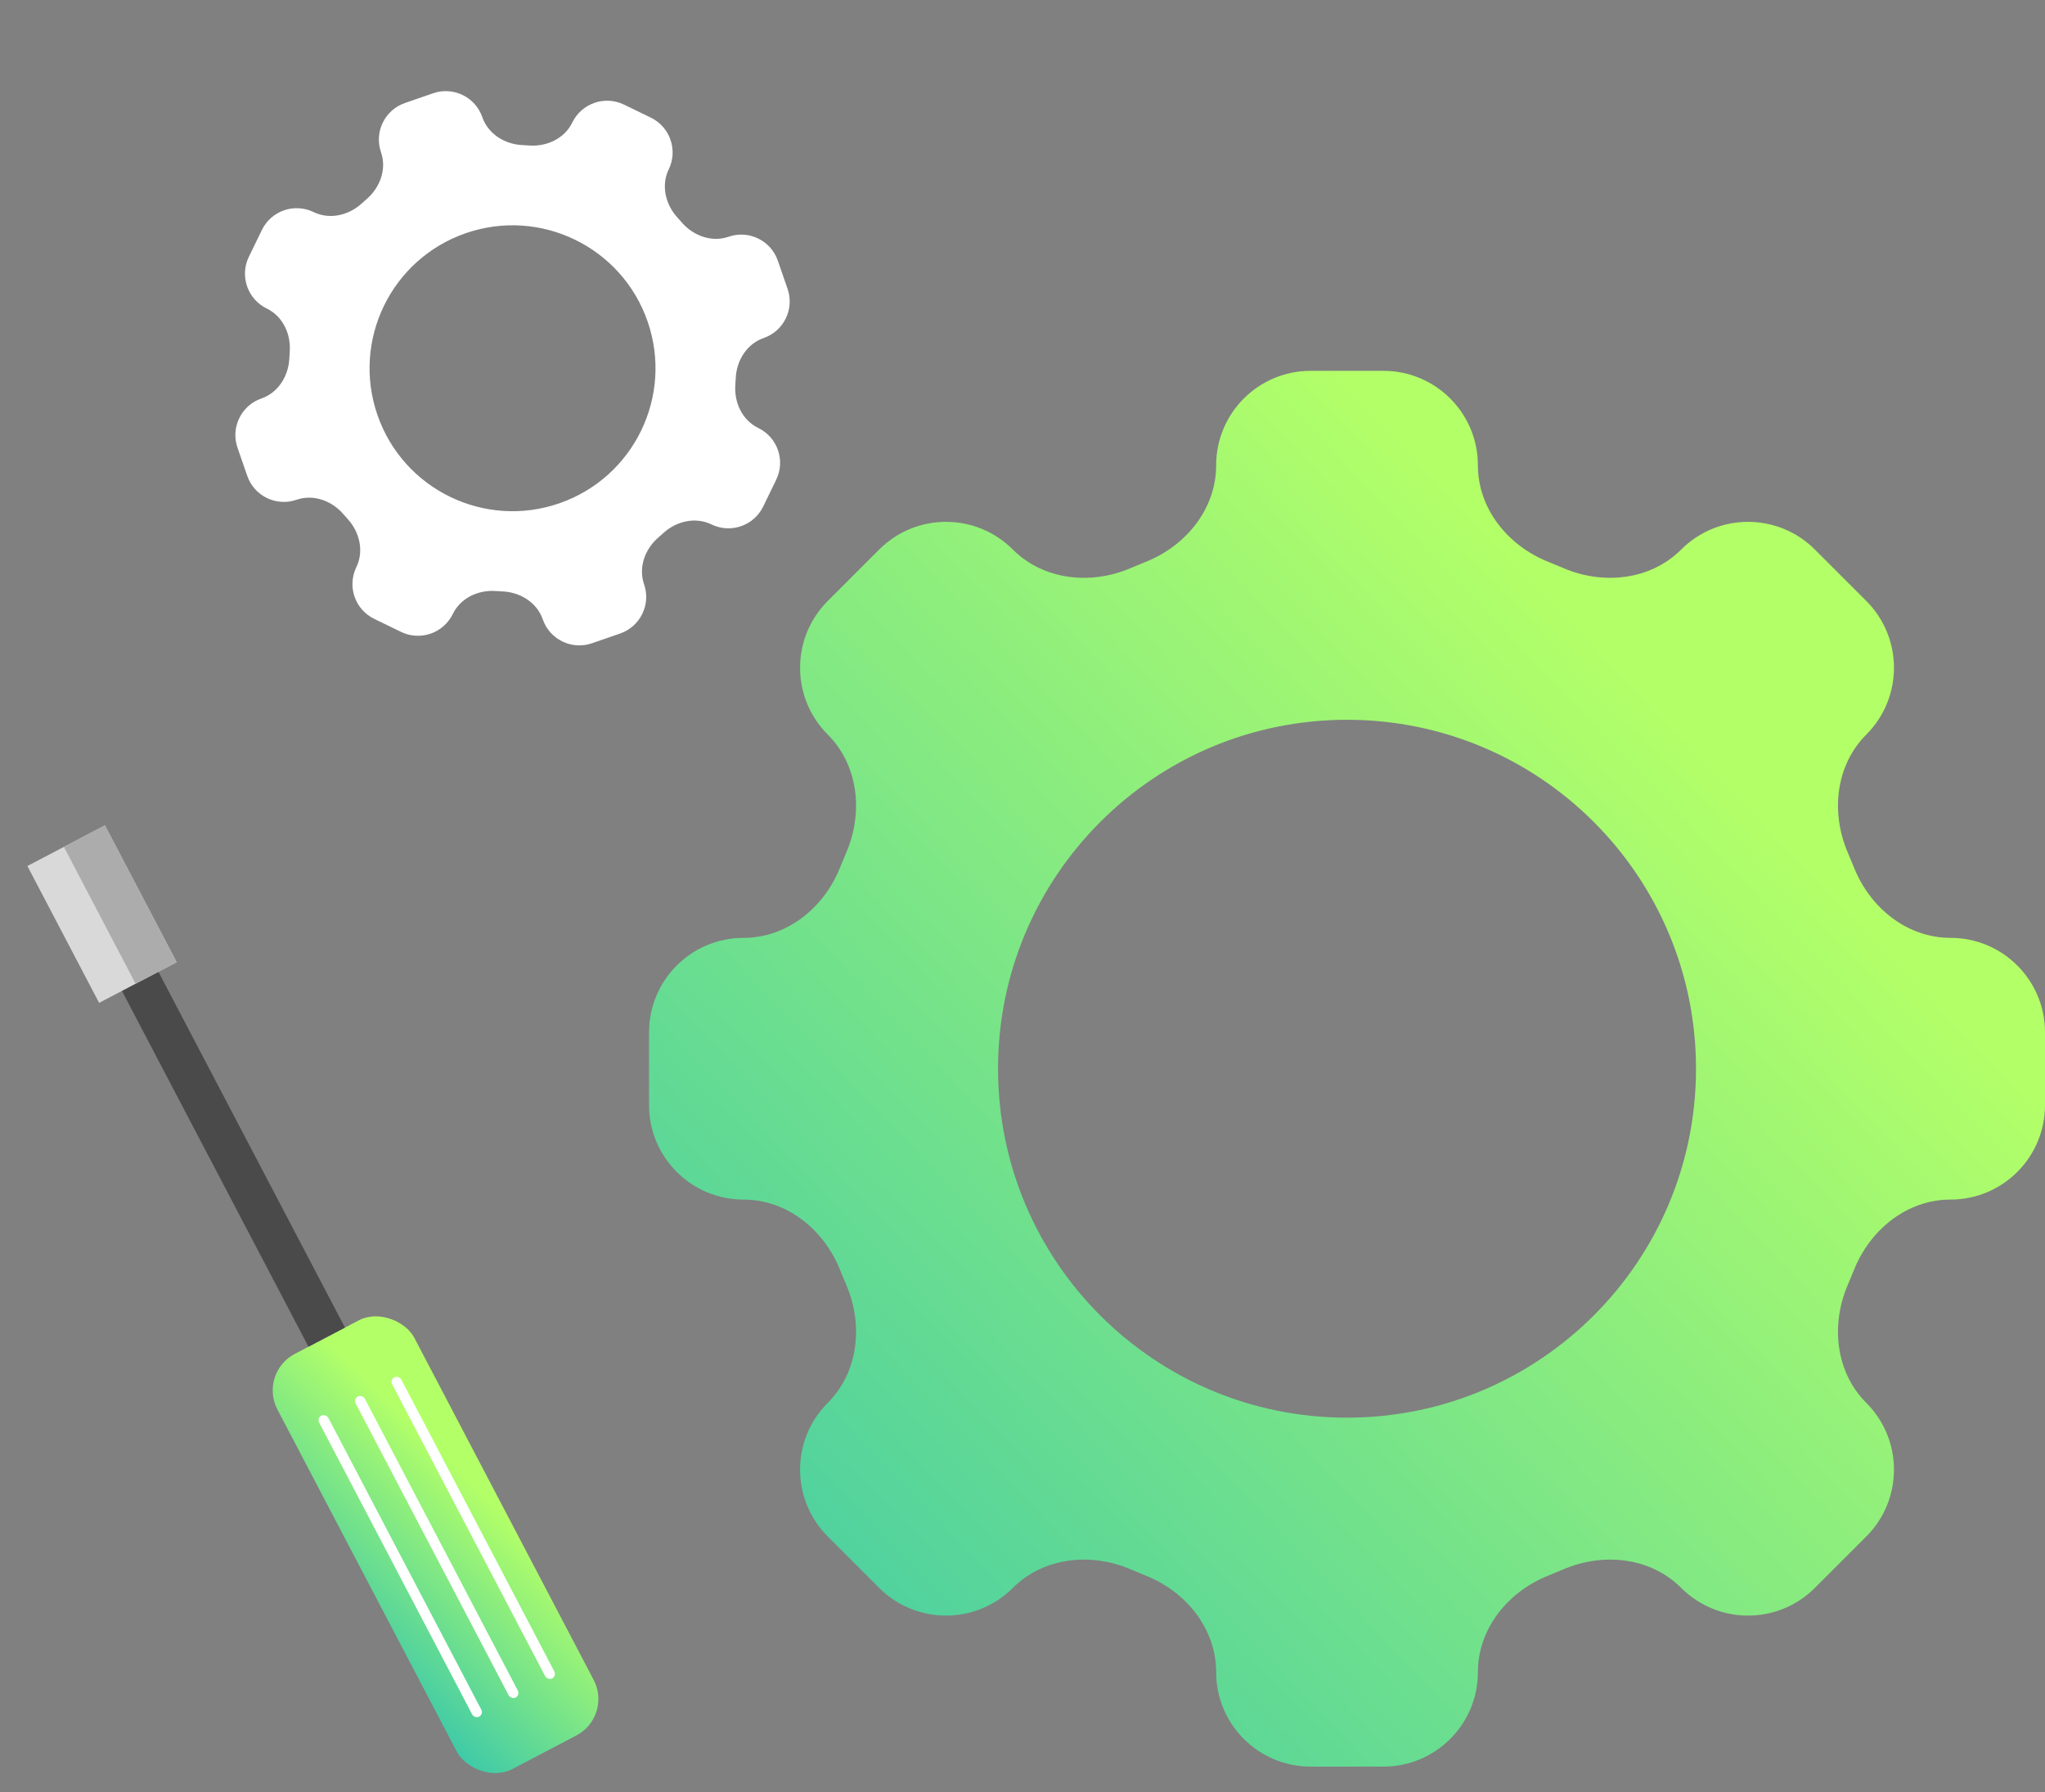 <svg width="397" height="348" viewBox="0 0 397 348" fill="none" xmlns="http://www.w3.org/2000/svg">
<rect x="0" y="0" width="397" height="348" fill="#808080" stroke="none"/>
<path fill-rule="evenodd" clip-rule="evenodd" d="M78.605 20.002C74.685 21.359 72.608 25.637 73.965 29.558C75.096 32.824 73.802 36.39 71.185 38.647C70.864 38.924 70.547 39.205 70.235 39.491C67.685 41.825 63.99 42.687 60.88 41.177C57.147 39.364 52.652 40.921 50.839 44.654L48.312 49.858C46.499 53.591 48.056 58.086 51.788 59.899C54.898 61.409 56.505 64.846 56.248 68.294C56.217 68.716 56.191 69.139 56.172 69.562C56.017 73.015 54.014 76.237 50.748 77.368C46.828 78.725 44.75 83.004 46.108 86.924L48.002 92.394C49.359 96.314 53.638 98.392 57.558 97.035C60.824 95.904 64.39 97.197 66.647 99.815C66.924 100.136 67.205 100.452 67.491 100.764C69.825 103.315 70.688 107.01 69.177 110.12C67.365 113.853 68.921 118.348 72.654 120.161L77.859 122.688C81.591 124.501 86.086 122.944 87.899 119.212C89.409 116.101 92.847 114.494 96.295 114.752C96.716 114.783 97.139 114.808 97.562 114.827C101.015 114.983 104.237 116.985 105.368 120.252C106.725 124.172 111.004 126.249 114.924 124.892L120.394 122.998C124.315 121.64 126.392 117.362 125.035 113.442C123.904 110.176 125.197 106.61 127.815 104.353C128.136 104.076 128.452 103.794 128.764 103.509C131.315 101.175 135.01 100.312 138.121 101.822C141.853 103.635 146.349 102.079 148.161 98.346L150.689 93.141C152.501 89.409 150.945 84.913 147.212 83.101C144.102 81.59 142.494 78.153 142.752 74.705C142.783 74.283 142.808 73.861 142.827 73.437C142.983 69.984 144.985 66.763 148.252 65.632C152.172 64.275 154.249 59.996 152.892 56.076L150.998 50.605C149.641 46.685 145.362 44.608 141.442 45.965C138.176 47.096 134.61 45.802 132.353 43.185C132.076 42.864 131.795 42.547 131.509 42.235C129.175 39.685 128.312 35.99 129.823 32.879C131.635 29.147 130.079 24.651 126.346 22.839L121.141 20.311C117.409 18.499 112.913 20.055 111.101 23.788C109.59 26.898 106.153 28.505 102.705 28.248C102.283 28.216 101.861 28.191 101.437 28.172C97.984 28.017 94.763 26.014 93.632 22.748C92.275 18.828 87.996 16.75 84.076 18.108L78.605 20.002ZM108.579 97.722C123.062 92.708 130.737 76.903 125.722 62.42C120.708 47.938 104.903 40.263 90.42 45.277C75.938 50.292 68.263 66.097 73.277 80.579C78.292 95.062 94.097 102.737 108.579 97.722Z" fill="white"/>
<path fill-rule="evenodd" clip-rule="evenodd" d="M254.433 72C244.304 72 236.094 80.211 236.094 90.339C236.094 98.778 230.261 105.971 222.419 109.088C221.457 109.471 220.503 109.866 219.555 110.276C211.805 113.624 202.592 112.662 196.623 106.693C189.459 99.529 177.845 99.529 170.682 106.693L160.693 116.681C153.529 123.845 153.529 135.459 160.693 142.622C166.662 148.592 167.624 157.805 164.276 165.555C163.867 166.502 163.471 167.457 163.088 168.419C159.971 176.261 152.778 182.094 144.339 182.094C134.211 182.094 126 190.304 126 200.433V214.567C126 224.695 134.211 232.906 144.339 232.906C152.778 232.906 159.971 238.739 163.088 246.581C163.471 247.543 163.867 248.498 164.276 249.445C167.624 257.195 166.662 266.408 160.693 272.377C153.529 279.541 153.529 291.155 160.693 298.318L170.682 308.307C177.845 315.471 189.459 315.471 196.623 308.307C202.592 302.338 211.805 301.376 219.555 304.724C220.502 305.133 221.457 305.529 222.419 305.912C230.261 309.029 236.094 316.222 236.094 324.661C236.094 334.789 244.304 343 254.433 343H268.567C278.696 343 286.906 334.789 286.906 324.661C286.906 316.222 292.739 309.029 300.581 305.912C301.543 305.529 302.498 305.133 303.445 304.724C311.195 301.376 320.408 302.338 326.378 308.307C333.541 315.471 345.155 315.471 352.319 308.307L362.307 298.319C369.471 291.155 369.471 279.541 362.307 272.377C356.338 266.408 355.376 257.195 358.724 249.445C359.134 248.497 359.529 247.543 359.912 246.581C363.029 238.739 370.222 232.906 378.661 232.906C388.789 232.906 397 224.696 397 214.567V200.433C397 190.304 388.789 182.094 378.661 182.094C370.222 182.094 363.029 176.261 359.912 168.419C359.529 167.457 359.134 166.503 358.724 165.555C355.376 157.805 356.338 148.592 362.307 142.623C369.471 135.459 369.471 123.845 362.307 116.681L352.319 106.693C345.155 99.529 333.541 99.529 326.377 106.693C320.408 112.662 311.195 113.624 303.445 110.276C302.497 109.866 301.543 109.471 300.581 109.088C292.739 105.971 286.906 98.778 286.906 90.339C286.906 80.211 278.696 72 268.567 72H254.433ZM261.5 275.25C298.917 275.25 329.25 244.917 329.25 207.5C329.25 170.083 298.917 139.75 261.5 139.75C224.083 139.75 193.75 170.083 193.75 207.5C193.75 244.917 224.083 275.25 261.5 275.25Z" fill="url(#paint0_linear_851_46)"/>
<rect x="50.143" y="266.583" width="30" height="91" rx="8" transform="rotate(-27.664 50.143 266.583)" fill="url(#paint1_linear_851_46)"/>
<rect x="22.278" y="189.735" width="8" height="81" transform="rotate(-27.664 22.278 189.735)" fill="#4A4A4A"/>
<rect x="5.314" y="168.143" width="17" height="30" transform="rotate(-27.664 5.314 168.143)" fill="#D9D9D9"/>
<rect x="12.399" y="164.428" width="9" height="30" transform="rotate(-27.664 12.399 164.428)" fill="#ACACAC"/>
<rect x="61.493" y="275.311" width="2" height="66" rx="1" transform="rotate(-27.664 61.493 275.311)" fill="white"/>
<rect x="68.578" y="271.596" width="2" height="66" rx="1" transform="rotate(-27.664 68.578 271.596)" fill="white"/>
<rect x="75.664" y="267.882" width="2" height="66" rx="1" transform="rotate(-27.664 75.664 267.882)" fill="white"/>
<defs>
<linearGradient id="paint0_linear_851_46" x1="261.5" y1="72" x2="55.156" y2="269.274" gradientUnits="userSpaceOnUse">
<stop stop-color="#B3FF68"/>
<stop offset="1" stop-color="#39C7AB"/>
</linearGradient>
<linearGradient id="paint1_linear_851_46" x1="65.143" y1="266.583" x2="25.373" y2="279.117" gradientUnits="userSpaceOnUse">
<stop stop-color="#B3FF68"/>
<stop offset="1" stop-color="#39C7AB"/>
</linearGradient>
</defs>
</svg>
